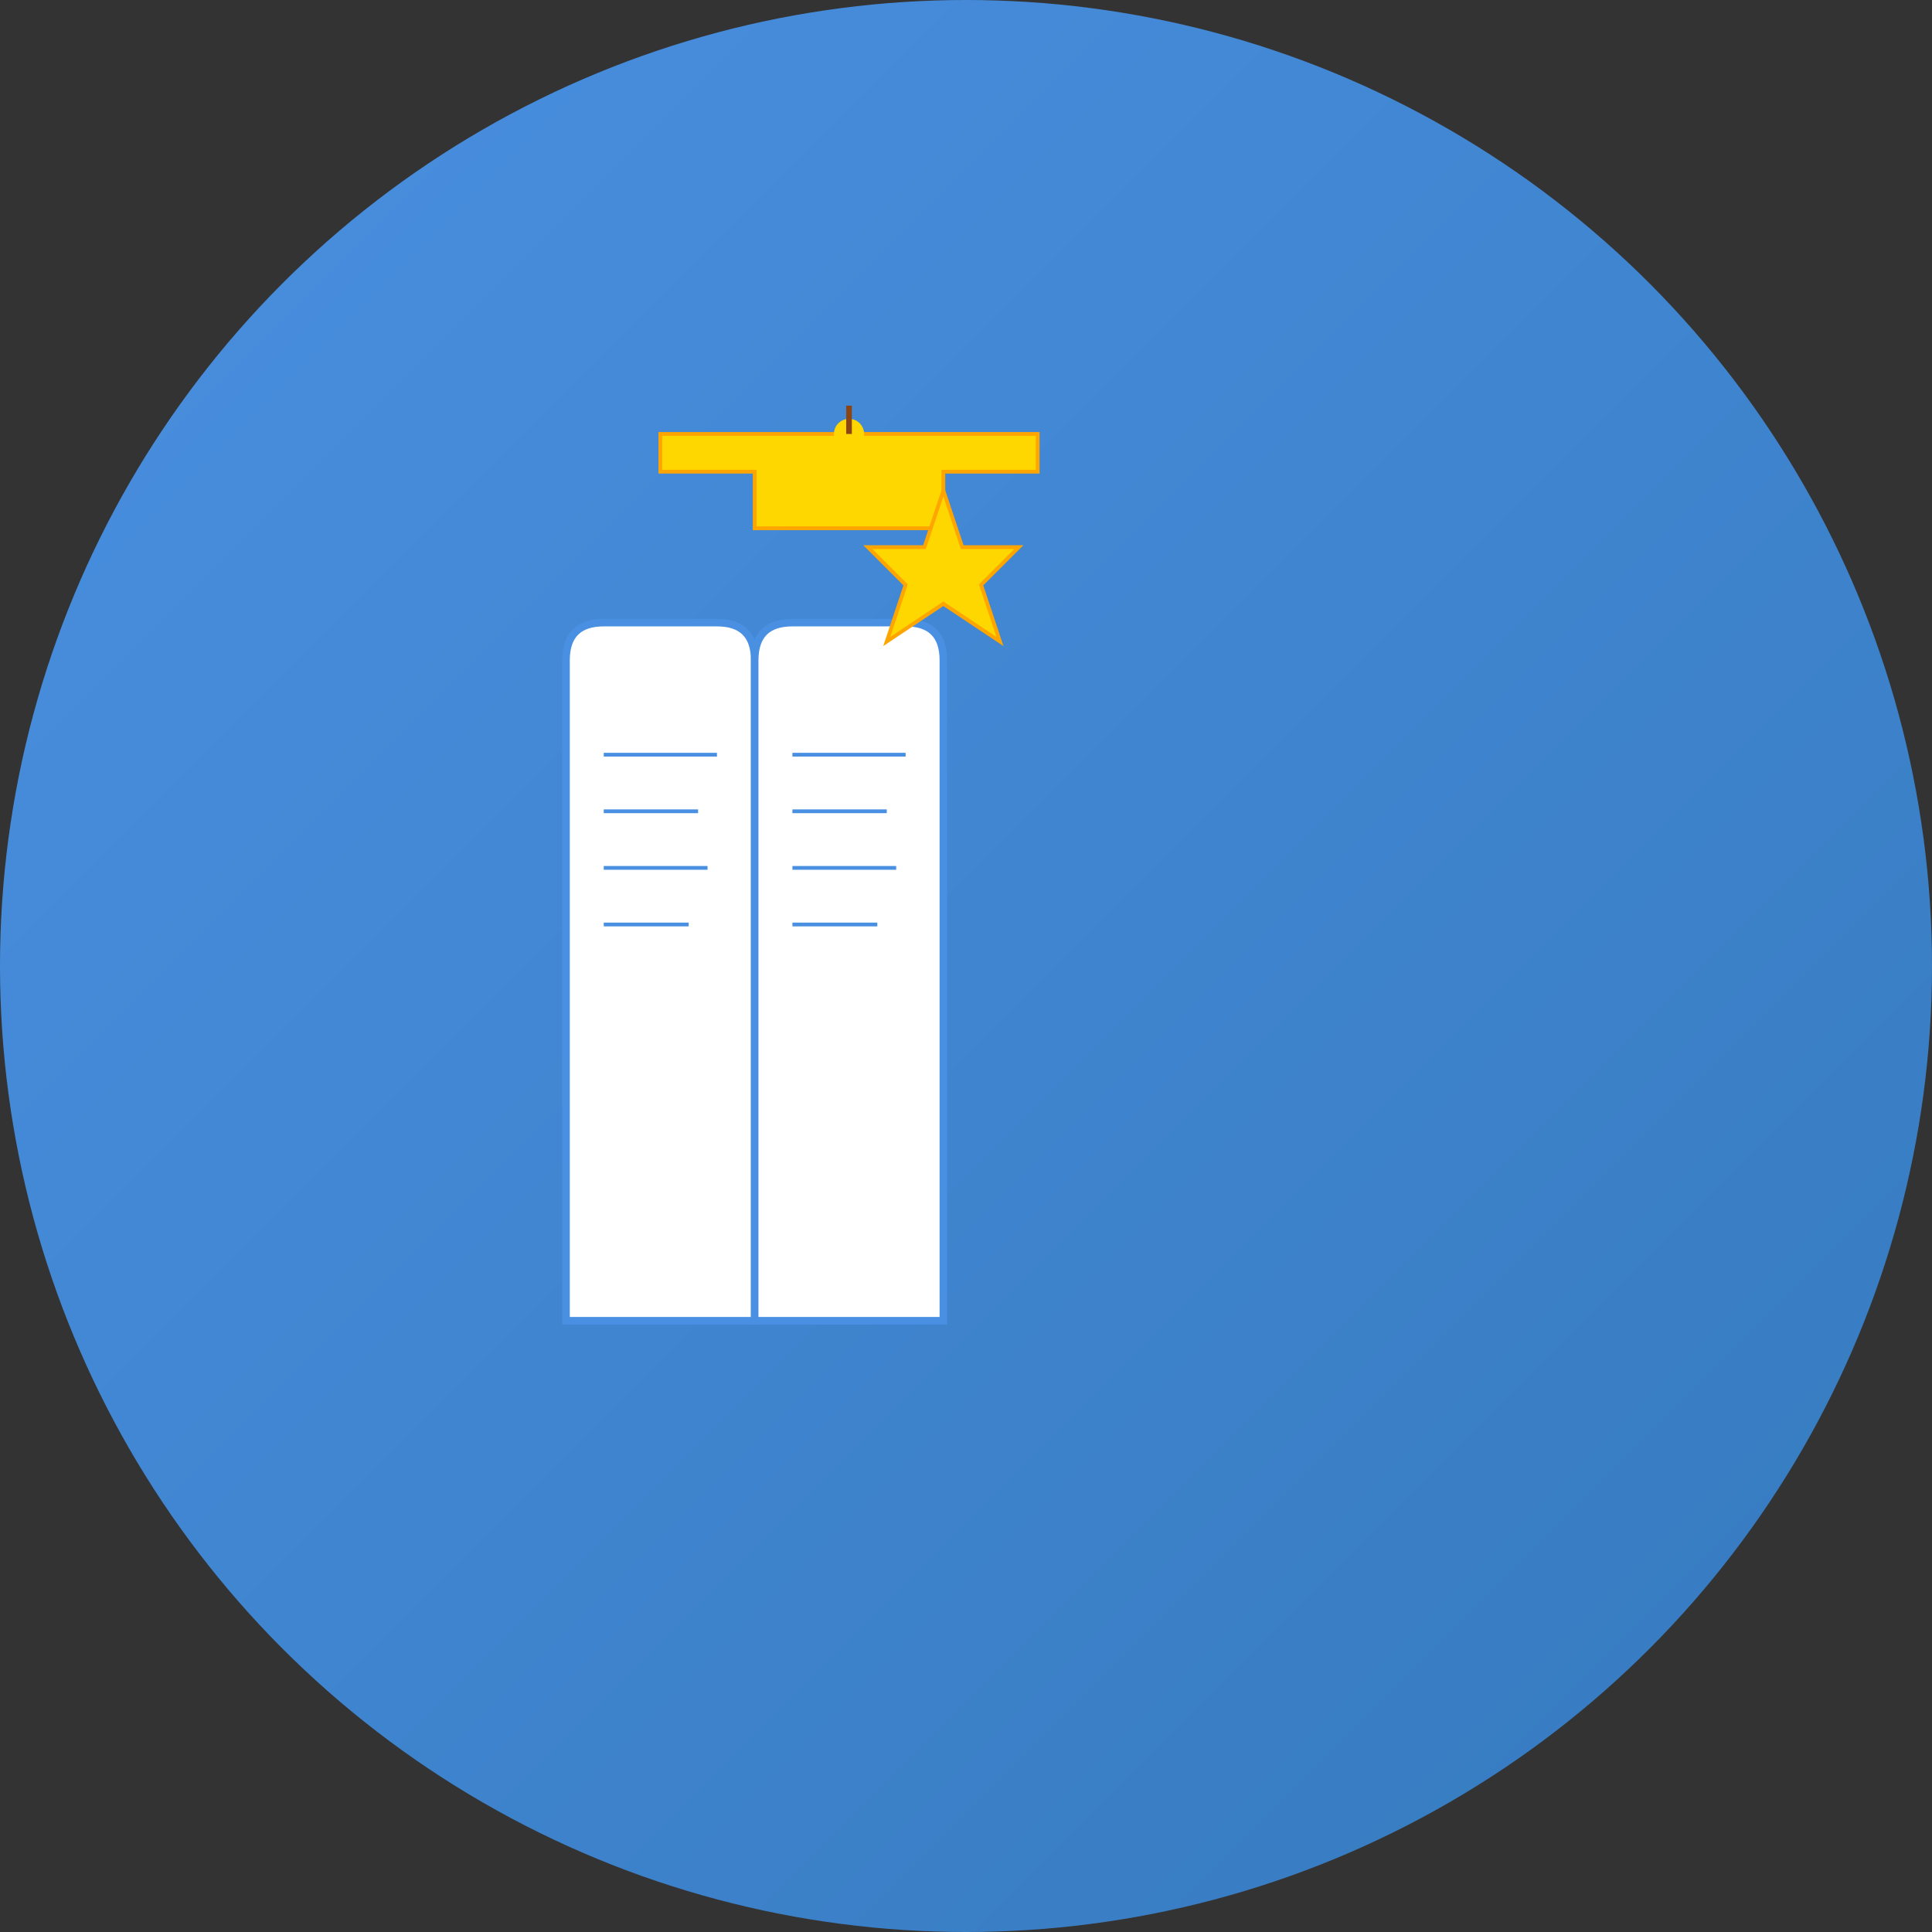<svg width="1024" height="1024" viewBox="0 0 1024 1024" fill="none" xmlns="http://www.w3.org/2000/svg">
  <rect x="0" y="0" width="1024" height="1024" fill="#333333" stroke="none"/>
  <!-- Fondo circular con gradiente -->
  <circle cx="512" cy="512" r="512" fill="url(#gradient)"/>
  
  <!-- Libro abierto -->
  <g transform="translate(200, 300)">
    <!-- Página izquierda -->
    <path d="M100 50 L100 400 L200 400 L200 50 Q200 30 180 30 L120 30 Q100 30 100 50 Z" fill="white" stroke="#4A90E2" stroke-width="4"/>
    
    <!-- Página derecha -->
    <path d="M200 50 L200 400 L300 400 L300 50 Q300 30 280 30 L220 30 Q200 30 200 50 Z" fill="white" stroke="#4A90E2" stroke-width="4"/>
    
    <!-- Líneas de texto en página izquierda -->
    <line x1="120" y1="100" x2="180" y2="100" stroke="#4A90E2" stroke-width="2"/>
    <line x1="120" y1="130" x2="170" y2="130" stroke="#4A90E2" stroke-width="2"/>
    <line x1="120" y1="160" x2="175" y2="160" stroke="#4A90E2" stroke-width="2"/>
    <line x1="120" y1="190" x2="165" y2="190" stroke="#4A90E2" stroke-width="2"/>
    
    <!-- Líneas de texto en página derecha -->
    <line x1="220" y1="100" x2="280" y2="100" stroke="#4A90E2" stroke-width="2"/>
    <line x1="220" y1="130" x2="270" y2="130" stroke="#4A90E2" stroke-width="2"/>
    <line x1="220" y1="160" x2="275" y2="160" stroke="#4A90E2" stroke-width="2"/>
    <line x1="220" y1="190" x2="265" y2="190" stroke="#4A90E2" stroke-width="2"/>
  </g>
  
  <!-- Graduación cap -->
  <g transform="translate(350, 200)">
    <path d="M50 50 L50 80 L150 80 L150 50 L200 50 L200 30 L0 30 L0 50 L50 50 Z" fill="#FFD700" stroke="#FFA500" stroke-width="2"/>
    <!-- Borla -->
    <circle cx="100" cy="30" r="8" fill="#FFD700"/>
    <line x1="100" y1="30" x2="100" y2="15" stroke="#8B4513" stroke-width="3"/>
  </g>
  
  <!-- Estrella de conocimiento -->
  <g transform="translate(450, 250)">
    <path d="M50 10 L60 40 L90 40 L70 60 L80 90 L50 70 L20 90 L30 60 L10 40 L40 40 L50 10 Z" fill="#FFD700" stroke="#FFA500" stroke-width="2"/>
  </g>
  
  <!-- Definición del gradiente -->
  <defs>
    <linearGradient id="gradient" x1="0%" y1="0%" x2="100%" y2="100%">
      <stop offset="0%" style="stop-color:#4A90E2;stop-opacity:1" />
      <stop offset="100%" style="stop-color:#357ABD;stop-opacity:1" />
    </linearGradient>
  </defs>
</svg>
